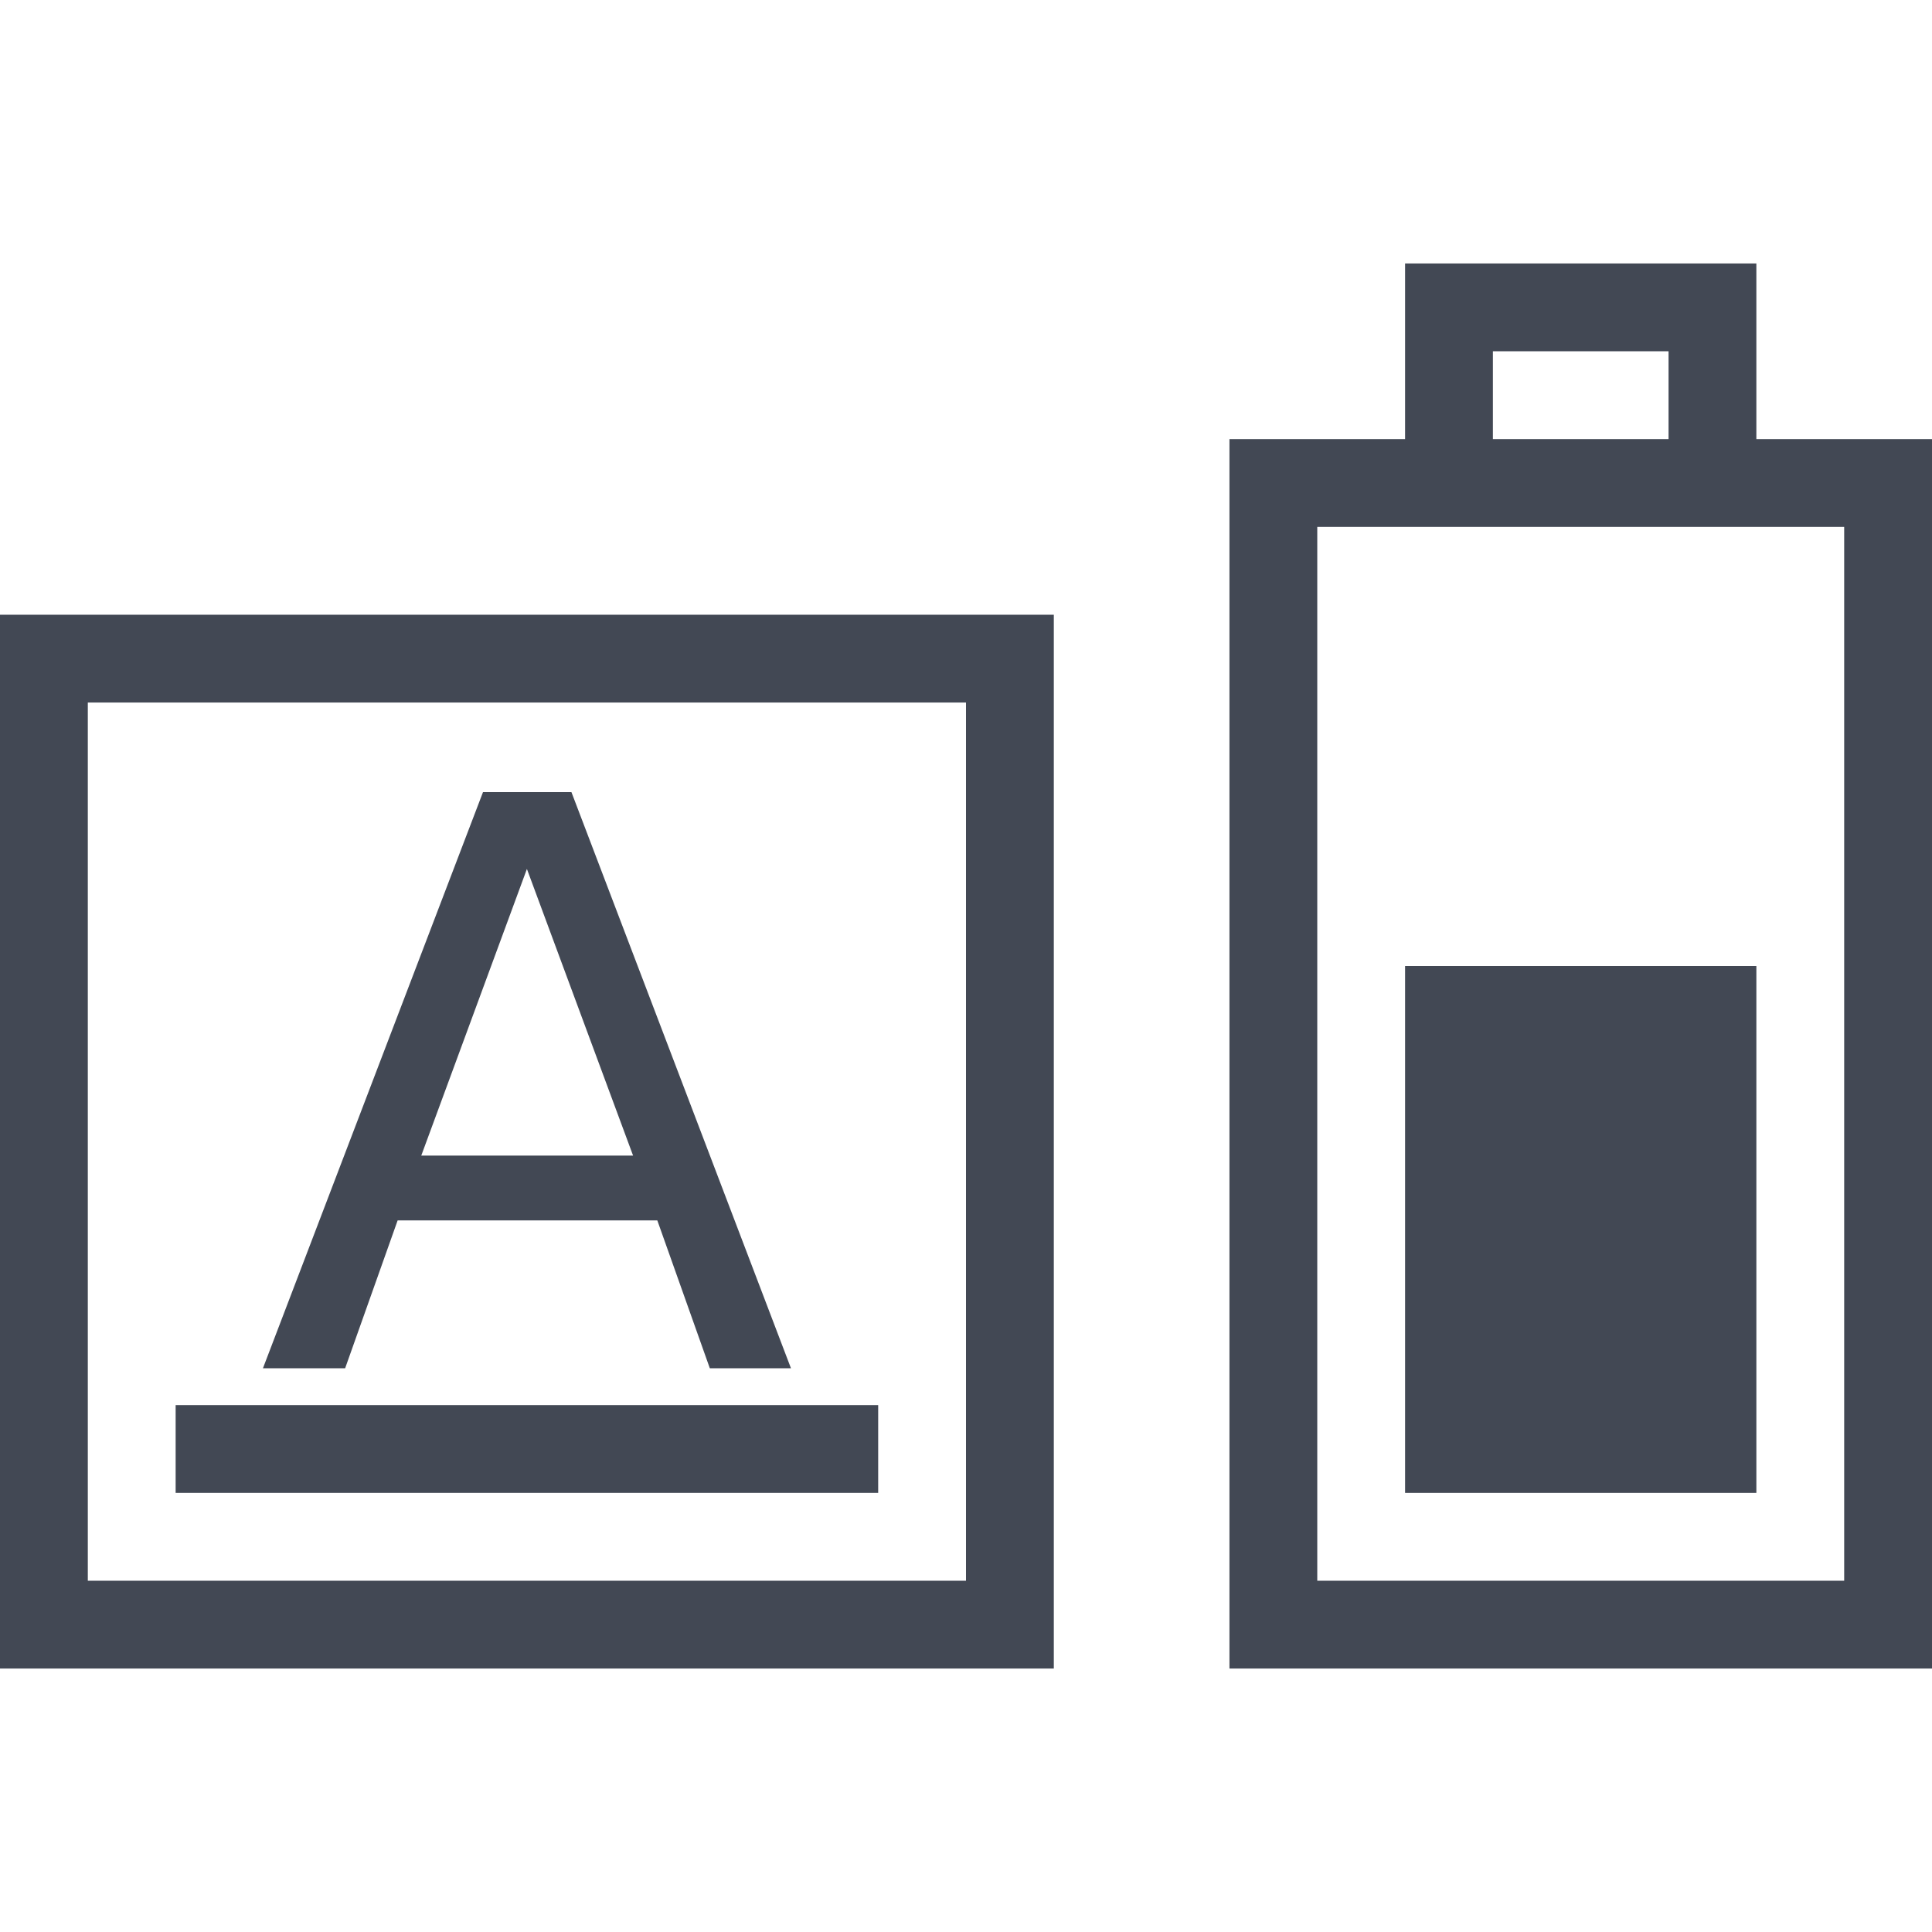 <?xml version="1.0" encoding="UTF-8" standalone="no"?>
<svg
   xmlns:dc="http://purl.org/dc/elements/1.1/"
   xmlns:cc="http://creativecommons.org/ns#"
   xmlns:rdf="http://www.w3.org/1999/02/22-rdf-syntax-ns#"
   xmlns:svg="http://www.w3.org/2000/svg"
   xmlns="http://www.w3.org/2000/svg"
   xmlns:sodipodi="http://sodipodi.sourceforge.net/DTD/sodipodi-0.dtd"
   xmlns:inkscape="http://www.inkscape.org/namespaces/inkscape"
   viewBox="0 0 22 22"
   id="svg2"
   version="1.1"
   inkscape:version="0.91pre2 r"
   sodipodi:docname="gpm-keyboard-060.svg">
  <defs
     id="defs22">
    <clipPath
       id="clipPath6">
      <rect
         height="6.375"
         width="3.825"
         y="220.75"
         x="26.85"
         fill="#bebebe"
         color="#bebebe"
         id="rect8" />
    </clipPath>
    <clipPath
       id="clipPath10">
      <rect
         height="5.216"
         width="2.898"
         y="221.33"
         x="26.966"
         fill="#bebebe"
         color="#bebebe"
         id="rect12" />
    </clipPath>
    <clipPath
       id="clipPath14">
      <rect
         height="4.874"
         width="1.876"
         y="221.5"
         x="26.999"
         fill="#bebebe"
         color="#bebebe"
         id="rect16" />
    </clipPath>
    <clipPath
       id="clipPath3025">
      <rect
         id="rect3027"
         color="#bebebe"
         fill="#bebebe"
         x="26.999"
         y="221.5"
         width="1.876"
         height="4.874" />
    </clipPath>
    <clipPath
       id="clipPath3021">
      <rect
         id="rect3023"
         color="#bebebe"
         fill="#bebebe"
         x="26.966"
         y="221.33"
         width="2.898"
         height="5.216" />
    </clipPath>
    <clipPath
       id="clipPath3017">
      <rect
         id="rect3019"
         color="#bebebe"
         fill="#bebebe"
         x="26.85"
         y="220.75"
         width="3.825"
         height="6.375" />
    </clipPath>
    <clipPath
       id="clipPath6-5">
      <rect
         height="6.375"
         width="3.825"
         y="220.75"
         x="26.85"
         fill="#bebebe"
         color="#bebebe"
         id="rect8-4" />
    </clipPath>
    <clipPath
       id="clipPath10-4">
      <rect
         height="5.216"
         width="2.898"
         y="221.33"
         x="26.966"
         fill="#bebebe"
         color="#bebebe"
         id="rect12-4" />
    </clipPath>
    <clipPath
       id="clipPath14-8">
      <rect
         height="4.874"
         width="1.876"
         y="221.5"
         x="26.999"
         fill="#bebebe"
         color="#bebebe"
         id="rect16-3" />
    </clipPath>
    <clipPath
       id="clipPath3025-8">
      <rect
         id="rect3027-2"
         color="#bebebe"
         fill="#bebebe"
         x="26.999"
         y="221.5"
         width="1.876"
         height="4.874" />
    </clipPath>
    <clipPath
       id="clipPath3021-9">
      <rect
         id="rect3023-7"
         color="#bebebe"
         fill="#bebebe"
         x="26.966"
         y="221.33"
         width="2.898"
         height="5.216" />
    </clipPath>
    <clipPath
       id="clipPath3017-5">
      <rect
         id="rect3019-7"
         color="#bebebe"
         fill="#bebebe"
         x="26.85"
         y="220.75"
         width="3.825"
         height="6.375" />
    </clipPath>
  </defs>
  <sodipodi:namedview
     pagecolor="#ffffff"
     bordercolor="#666666"
     borderopacity="1"
     objecttolerance="10"
     gridtolerance="10"
     guidetolerance="10"
     inkscape:pageopacity="0"
     inkscape:pageshadow="2"
     inkscape:window-width="1366"
     inkscape:window-height="672"
     id="namedview20"
     showgrid="true"
     inkscape:showpageshadow="false"
     borderlayer="true"
     showguides="true"
     inkscape:zoom="21.454545"
     inkscape:cx="6.0725633"
     inkscape:cy="11.772103"
     inkscape:window-x="-4"
     inkscape:window-y="25"
     inkscape:window-maximized="1"
     inkscape:current-layer="svg2">
    <inkscape:grid
       type="xygrid"
       id="grid4153" />
    <sodipodi:guide
       position="0,22"
       orientation="22,0"
       id="guide4159" />
    <sodipodi:guide
       position="0,0"
       orientation="0,22"
       id="guide4161" />
    <sodipodi:guide
       position="22,0"
       orientation="-22,0"
       id="guide4163" />
    <sodipodi:guide
       position="22,22"
       orientation="0,-22"
       id="guide4165" />
    <sodipodi:guide
       position="3,19"
       orientation="16,0"
       id="guide4167" />
    <sodipodi:guide
       position="3,3"
       orientation="0,16"
       id="guide4169" />
    <sodipodi:guide
       position="19,3"
       orientation="-16,0"
       id="guide4171" />
    <sodipodi:guide
       position="19,19"
       orientation="0,-16"
       id="guide4173" />
  </sodipodi:namedview>
  <path
     id="rect4236-6"
     d="M 14,19 22,19 l 0,-1 0,-13 -1,0 -1,0 0,-1 0,-1 -4,0 0,1 0,1 -1,0 -1,0 0,1 0,12 z m 1,-1 0,-12 6,0 0,12 z m 2,-13 0,-1 2,0 0,1 z"
     style="opacity:1;fill:#424854;fill-opacity:1;stroke:none;stroke-width:0.1;stroke-miterlimit:4;stroke-dasharray:none;stroke-opacity:1"
     inkscape:connector-curvature="0"
     sodipodi:nodetypes="cccccccccccccccccccccccccc" />
  <rect
     style="color:#000000;text-decoration:none;text-decoration-line:none;text-decoration-style:solid;text-decoration-color:#000000;clip-rule:nonzero;display:inline;overflow:visible;visibility:visible;opacity:1;isolation:auto;mix-blend-mode:normal;color-interpolation:sRGB;color-interpolation-filters:linearRGB;solid-color:#000000;solid-opacity:1;fill:#424854;fill-opacity:1;fill-rule:nonzero;stroke:none;stroke-width:1;stroke-linecap:butt;stroke-linejoin:miter;stroke-miterlimit:4;stroke-dasharray:none;stroke-dashoffset:0;stroke-opacity:1;color-rendering:auto;image-rendering:auto;shape-rendering:auto;text-rendering:auto;enable-background:accumulate"
     id="rect4164"
     width="6"
     height="4"
     x="-17"
     y="16"
     transform="matrix(0,-1,1,0,0,0)" />
  <path
     id="rect4156"
     d="M 0,7 0,19 l 12,0 0,-12 -12,0 z m 1,1 10,0 L 11,18 1,18 1,8 Z m 4.5,1.02 -2.506,6.561 0.936,0 0.598,-1.684 2.957,0 0.598,1.684 0.924,0 -2.5,-6.561 -1.006,0 z m 0.5,0.875 1.209,3.264 -2.412,0 1.203,-3.264 z M 2,16 l 0,1 8,0 0,-1 -8,0 z"
     style="color:#000000;text-decoration:none;text-decoration-line:none;text-decoration-style:solid;text-decoration-color:#000000;clip-rule:nonzero;display:inline;overflow:visible;visibility:visible;opacity:1;isolation:auto;mix-blend-mode:normal;color-interpolation:sRGB;color-interpolation-filters:linearRGB;solid-color:#000000;solid-opacity:1;fill:#424854;fill-opacity:1;fill-rule:nonzero;stroke:none;stroke-width:1;stroke-linecap:butt;stroke-linejoin:miter;stroke-miterlimit:4;stroke-dasharray:none;stroke-dashoffset:0;stroke-opacity:1;color-rendering:auto;image-rendering:auto;shape-rendering:auto;text-rendering:auto;enable-background:accumulate"
     inkscape:connector-curvature="0" />
</svg>

